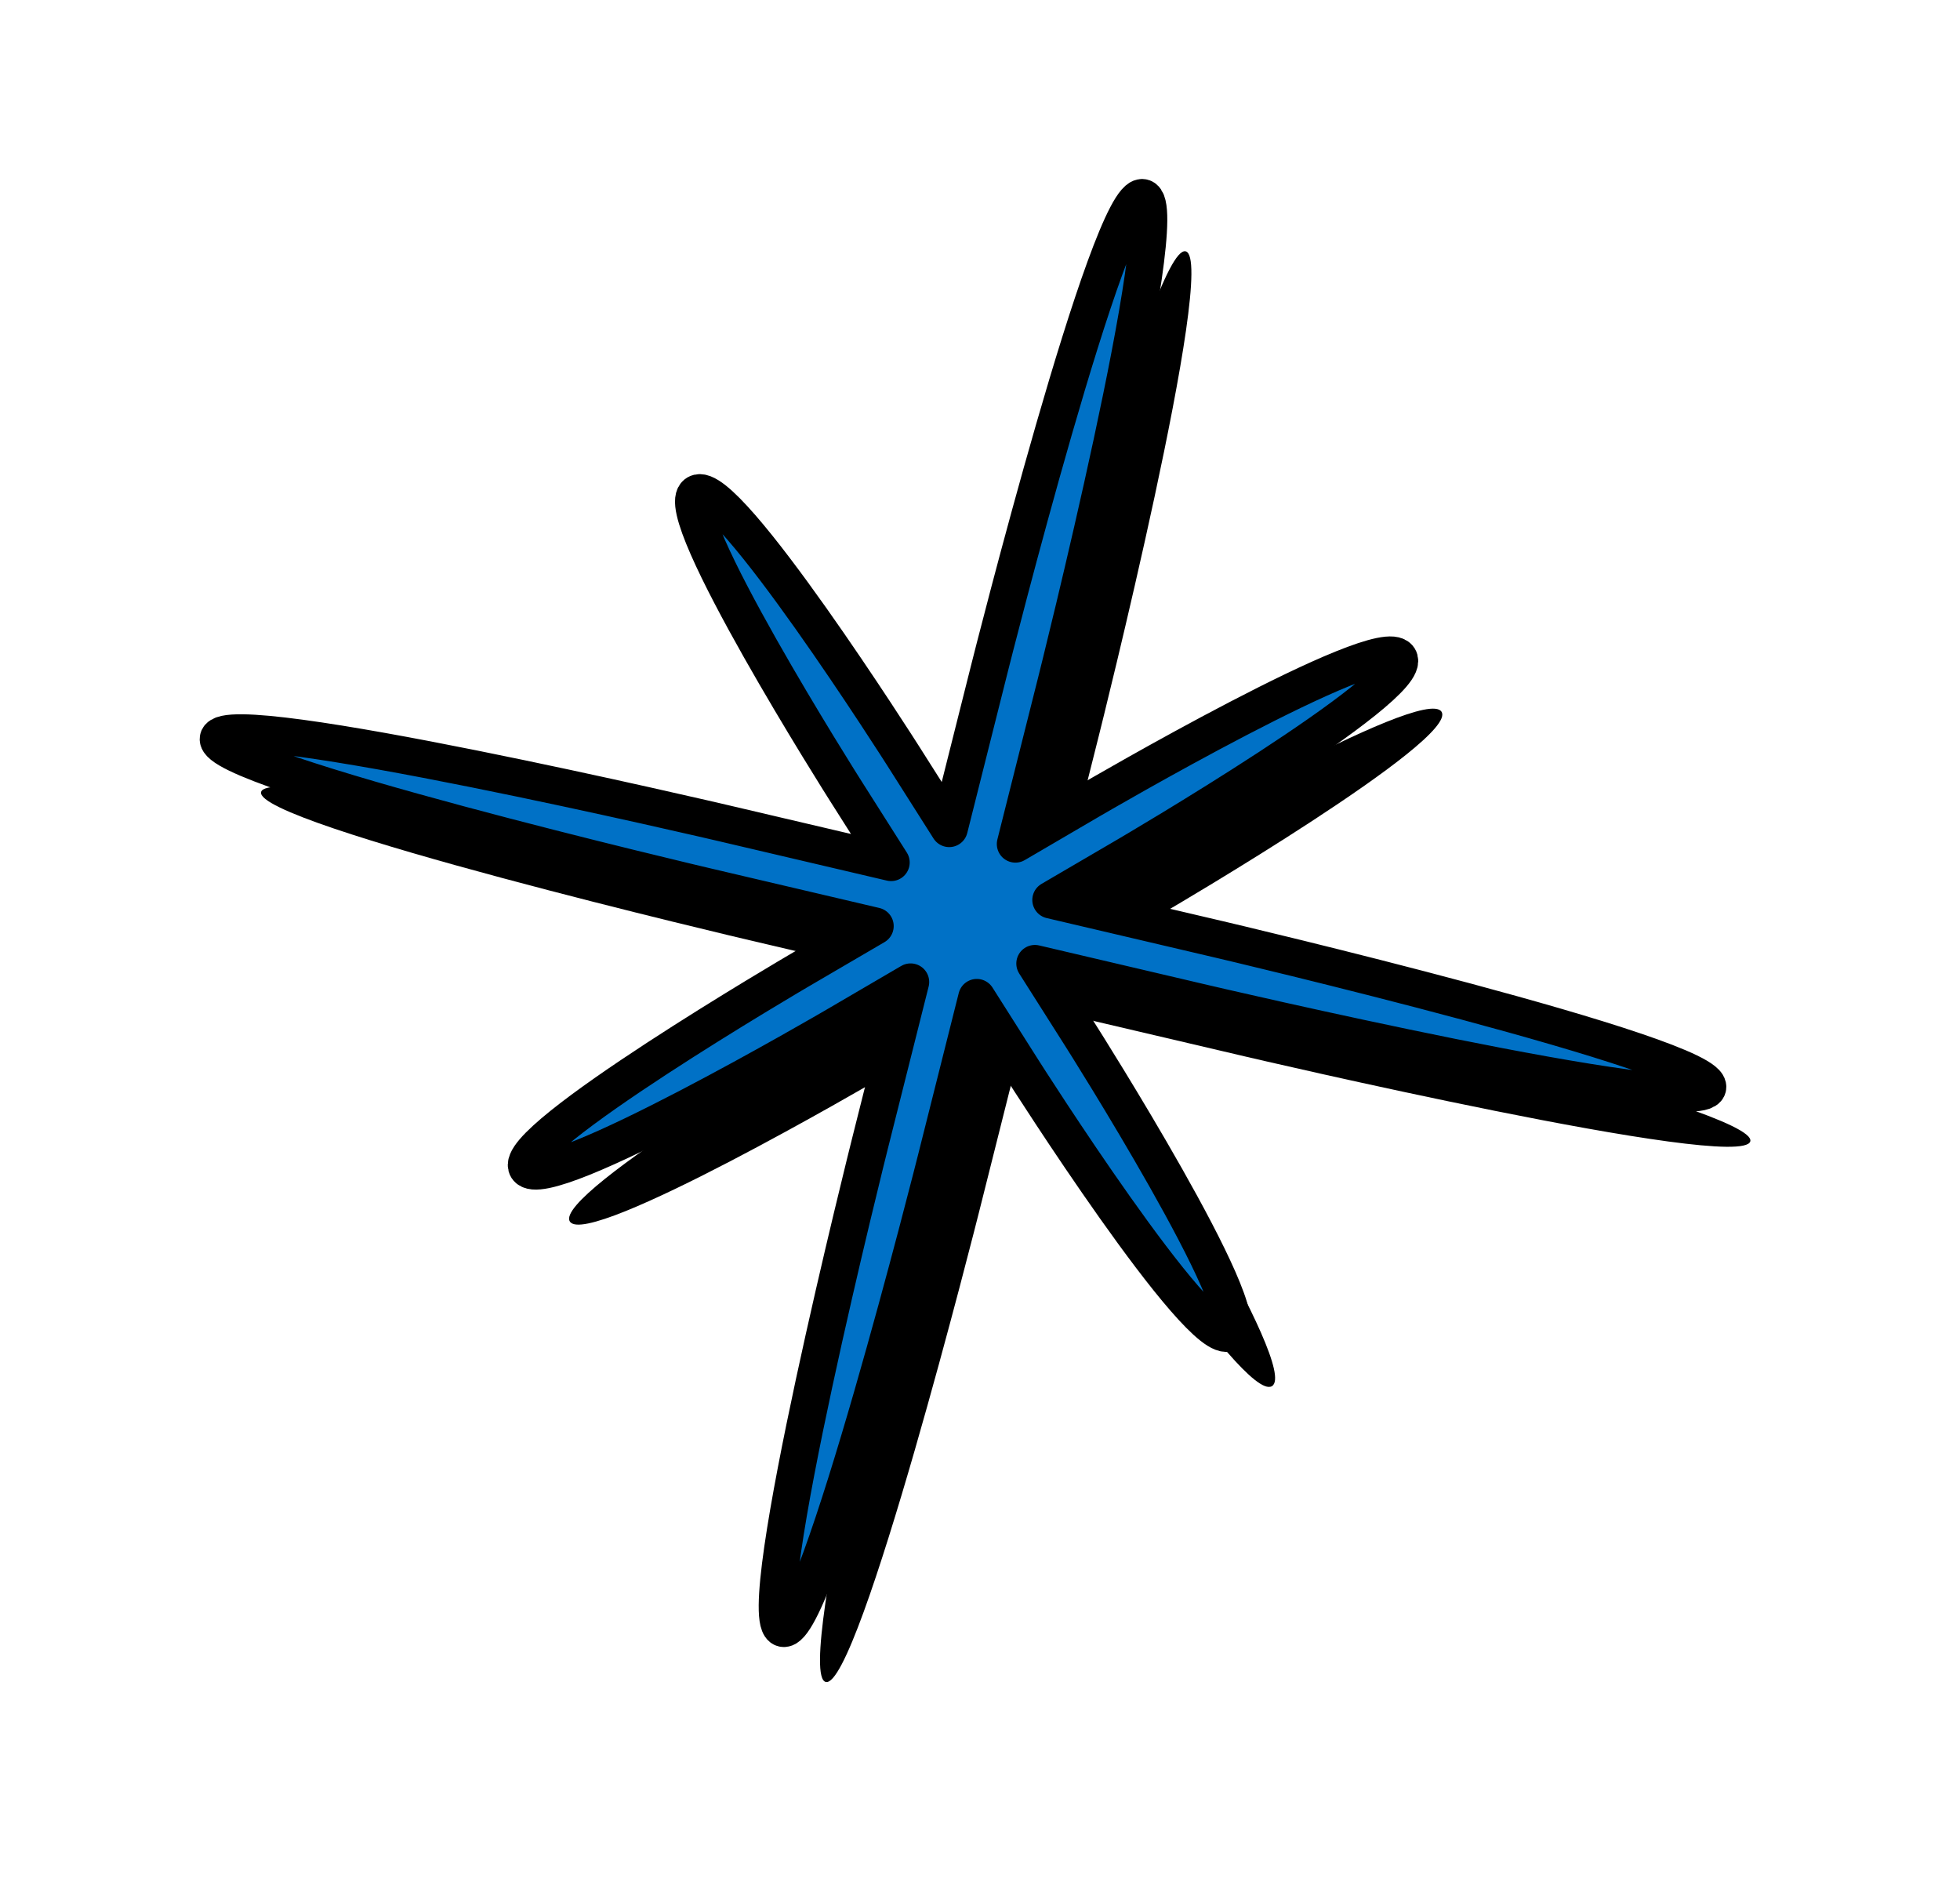 <svg width="137" height="132" viewBox="0 0 137 132" fill="none" xmlns="http://www.w3.org/2000/svg">
<path d="M122.343 79.759C122.902 77.537 88.207 69.401 88.207 69.401L76.441 66.642L81.692 63.571C81.692 63.571 102.001 51.697 100.76 49.742C99.52 47.787 79.211 59.662 79.211 59.662L73.96 62.733L76.803 51.431C76.803 51.431 85.187 18.106 82.873 17.564C80.56 17.021 72.176 50.346 72.176 50.346L69.333 61.647L66.126 56.594C66.126 56.594 53.721 37.048 51.69 38.235C49.66 39.422 62.064 58.969 62.064 58.969L65.271 64.022L53.505 61.263C53.505 61.263 18.809 53.127 18.25 55.349C17.691 57.571 52.386 65.707 52.386 65.707L64.153 68.467L58.902 71.537C58.902 71.537 38.593 83.412 39.833 85.366C41.074 87.321 61.383 75.446 61.383 75.446L66.634 72.376L63.791 83.677C63.791 83.677 55.407 117.002 57.72 117.545C60.034 118.087 68.418 84.763 68.418 84.763L71.261 73.461L74.468 78.515C74.468 78.515 86.872 98.061 88.903 96.873C90.934 95.686 78.53 76.14 78.53 76.14L75.323 71.086L87.089 73.845C87.089 73.845 121.784 81.981 122.343 79.759Z" fill="black"/>
<path d="M119.359 76.011C119.918 73.789 85.222 65.653 85.222 65.653L73.456 62.894L78.707 59.824C78.707 59.824 99.016 47.949 97.776 45.994C96.535 44.04 76.226 55.914 76.226 55.914L70.975 58.985L73.818 47.683C73.818 47.683 82.202 14.359 79.888 13.816C77.575 13.274 69.191 46.598 69.191 46.598L66.348 57.9L63.141 52.846C63.141 52.846 50.736 33.3 48.706 34.487C46.675 35.675 59.079 55.221 59.079 55.221L62.286 60.275L50.52 57.516C50.52 57.516 15.824 49.38 15.265 51.602C14.706 53.824 49.402 61.96 49.402 61.96L61.168 64.719L55.917 67.789C55.917 67.789 35.608 79.664 36.848 81.619C38.089 83.573 58.398 71.698 58.398 71.698L63.649 68.628L60.806 79.93C60.806 79.93 52.422 113.254 54.735 113.797C57.049 114.339 65.433 81.015 65.433 81.015L68.276 69.713L71.483 74.767C71.483 74.767 83.887 94.313 85.918 93.126C87.949 91.938 75.545 72.392 75.545 72.392L72.338 67.338L84.104 70.097C84.104 70.097 118.8 78.234 119.359 76.011Z" fill="#0071C6" stroke="black" stroke-width="2.6" stroke-linecap="round" stroke-linejoin="round"/>
</svg>
